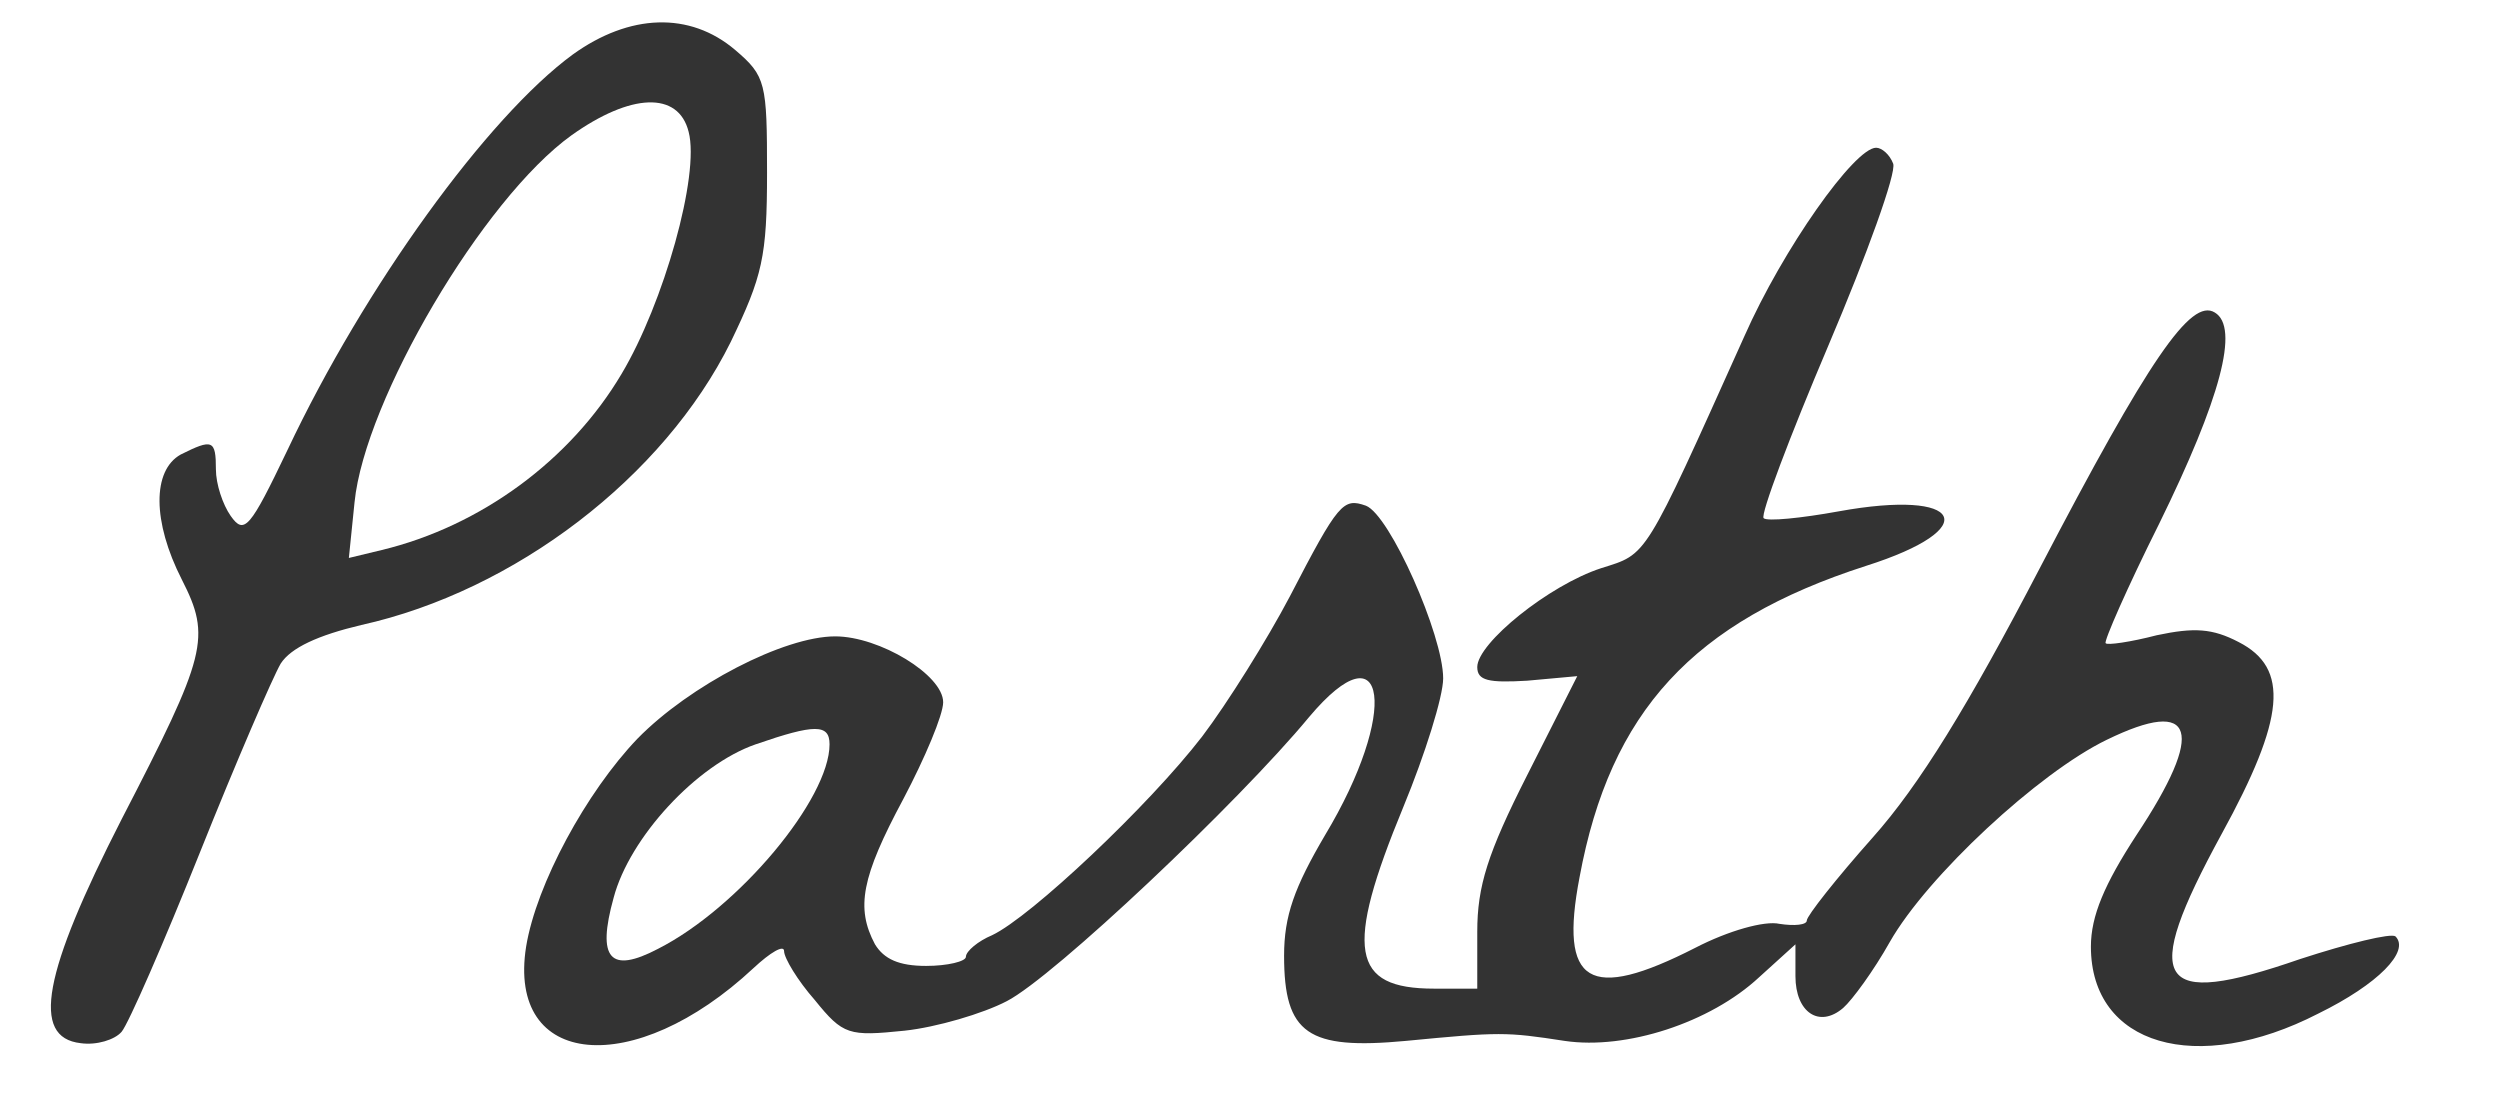 <?xml version="1.0" standalone="no"?>
<!DOCTYPE svg PUBLIC "-//W3C//DTD SVG 20010904//EN"
 "http://www.w3.org/TR/2001/REC-SVG-20010904/DTD/svg10.dtd">
<svg version="1.0" xmlns="http://www.w3.org/2000/svg"
 width="220pt" height="97pt" viewBox="0 0 220 97"
 preserveAspectRatio="xMidYMid meet">

<rect x="0" y="0" width="220" height="97" fill="#333333" stroke="none"/>

<g transform="translate(0,97) scale(0.1,-0.1)"
fill="#fff" stroke="none">
<path d="M0 485 l0 -485 1100 0 1100 0 0 485 0 485 -1100 0 -1100 0 0 -485z
m647 441 c27 -23 28 -29 28 -108 0 -74 -4 -91 -32 -149 -59 -119 -190 -219
-325 -249 -38 -9 -62 -20 -71 -34 -7 -12 -39 -86 -71 -166 -32 -80 -63 -151
-69 -158 -6 -7 -22 -12 -36 -10 -44 5 -33 62 36 197 75 145 79 160 53 211 -26
51 -26 96 -1 110 28 14 31 13 31 -13 0 -13 6 -31 13 -41 12 -17 17 -11 50 58
68 144 176 293 251 348 50 36 103 38 143 4z m1019 -100 c3 -8 -23 -80 -57
-160 -34 -80 -60 -149 -57 -152 3 -3 33 0 66 6 110 20 128 -15 24 -48 -152
-49 -225 -128 -252 -274 -18 -94 8 -110 102 -62 29 15 61 24 74 21 13 -2 24
-1 24 3 0 4 26 37 58 73 41 46 84 116 147 237 96 184 133 238 154 225 22 -13
5 -76 -49 -186 -28 -56 -49 -104 -47 -105 1 -2 22 1 45 7 33 7 49 6 72 -6 45
-23 41 -67 -15 -169 -72 -132 -58 -154 69 -110 43 14 80 23 84 20 13 -13 -15
-42 -68 -68 -107 -55 -200 -28 -200 59 0 27 12 55 40 98 61 92 52 122 -26 84
-60 -29 -158 -120 -191 -178 -14 -25 -33 -51 -41 -58 -21 -18 -42 -4 -42 28
l0 28 -32 -29 c-43 -40 -117 -64 -171 -56 -52 8 -57 8 -140 0 -86 -8 -107 6
-107 75 0 35 9 60 36 106 65 108 55 186 -14 104 -62 -75 -225 -229 -266 -250
-21 -11 -62 -23 -90 -26 -49 -5 -54 -4 -79 27 -15 17 -27 37 -27 43 0 6 -12
-1 -27 -15 -105 -98 -217 -88 -200 19 9 55 53 136 98 183 46 47 129 90 174 90
39 0 95 -34 95 -58 0 -11 -16 -49 -35 -85 -37 -69 -42 -96 -25 -128 8 -13 21
-19 45 -19 19 0 35 4 35 8 0 5 11 14 23 19 34 16 138 114 185 175 22 29 57 85
77 123 43 83 47 87 67 80 21 -8 68 -114 68 -152 0 -16 -16 -67 -35 -113 -52
-126 -46 -160 27 -160 l38 0 0 50 c0 40 9 69 44 138 l44 87 -44 -4 c-34 -2
-44 0 -44 12 0 21 63 72 109 87 41 13 37 6 126 204 34 77 97 166 116 166 5 0
12 -6 15 -14z"/>
<path d="M503 851 c-78 -56 -182 -233 -191 -323 l-5 -49 29 7 c87 21 166 79
211 155 37 62 69 175 59 213 -9 36 -51 34 -103 -3z"/>
<path d="M665 315 c-52 -18 -111 -82 -125 -135 -15 -54 -3 -67 39 -45 71 36
151 132 151 180 0 18 -13 18 -65 0z"/>
</g>
</svg>
